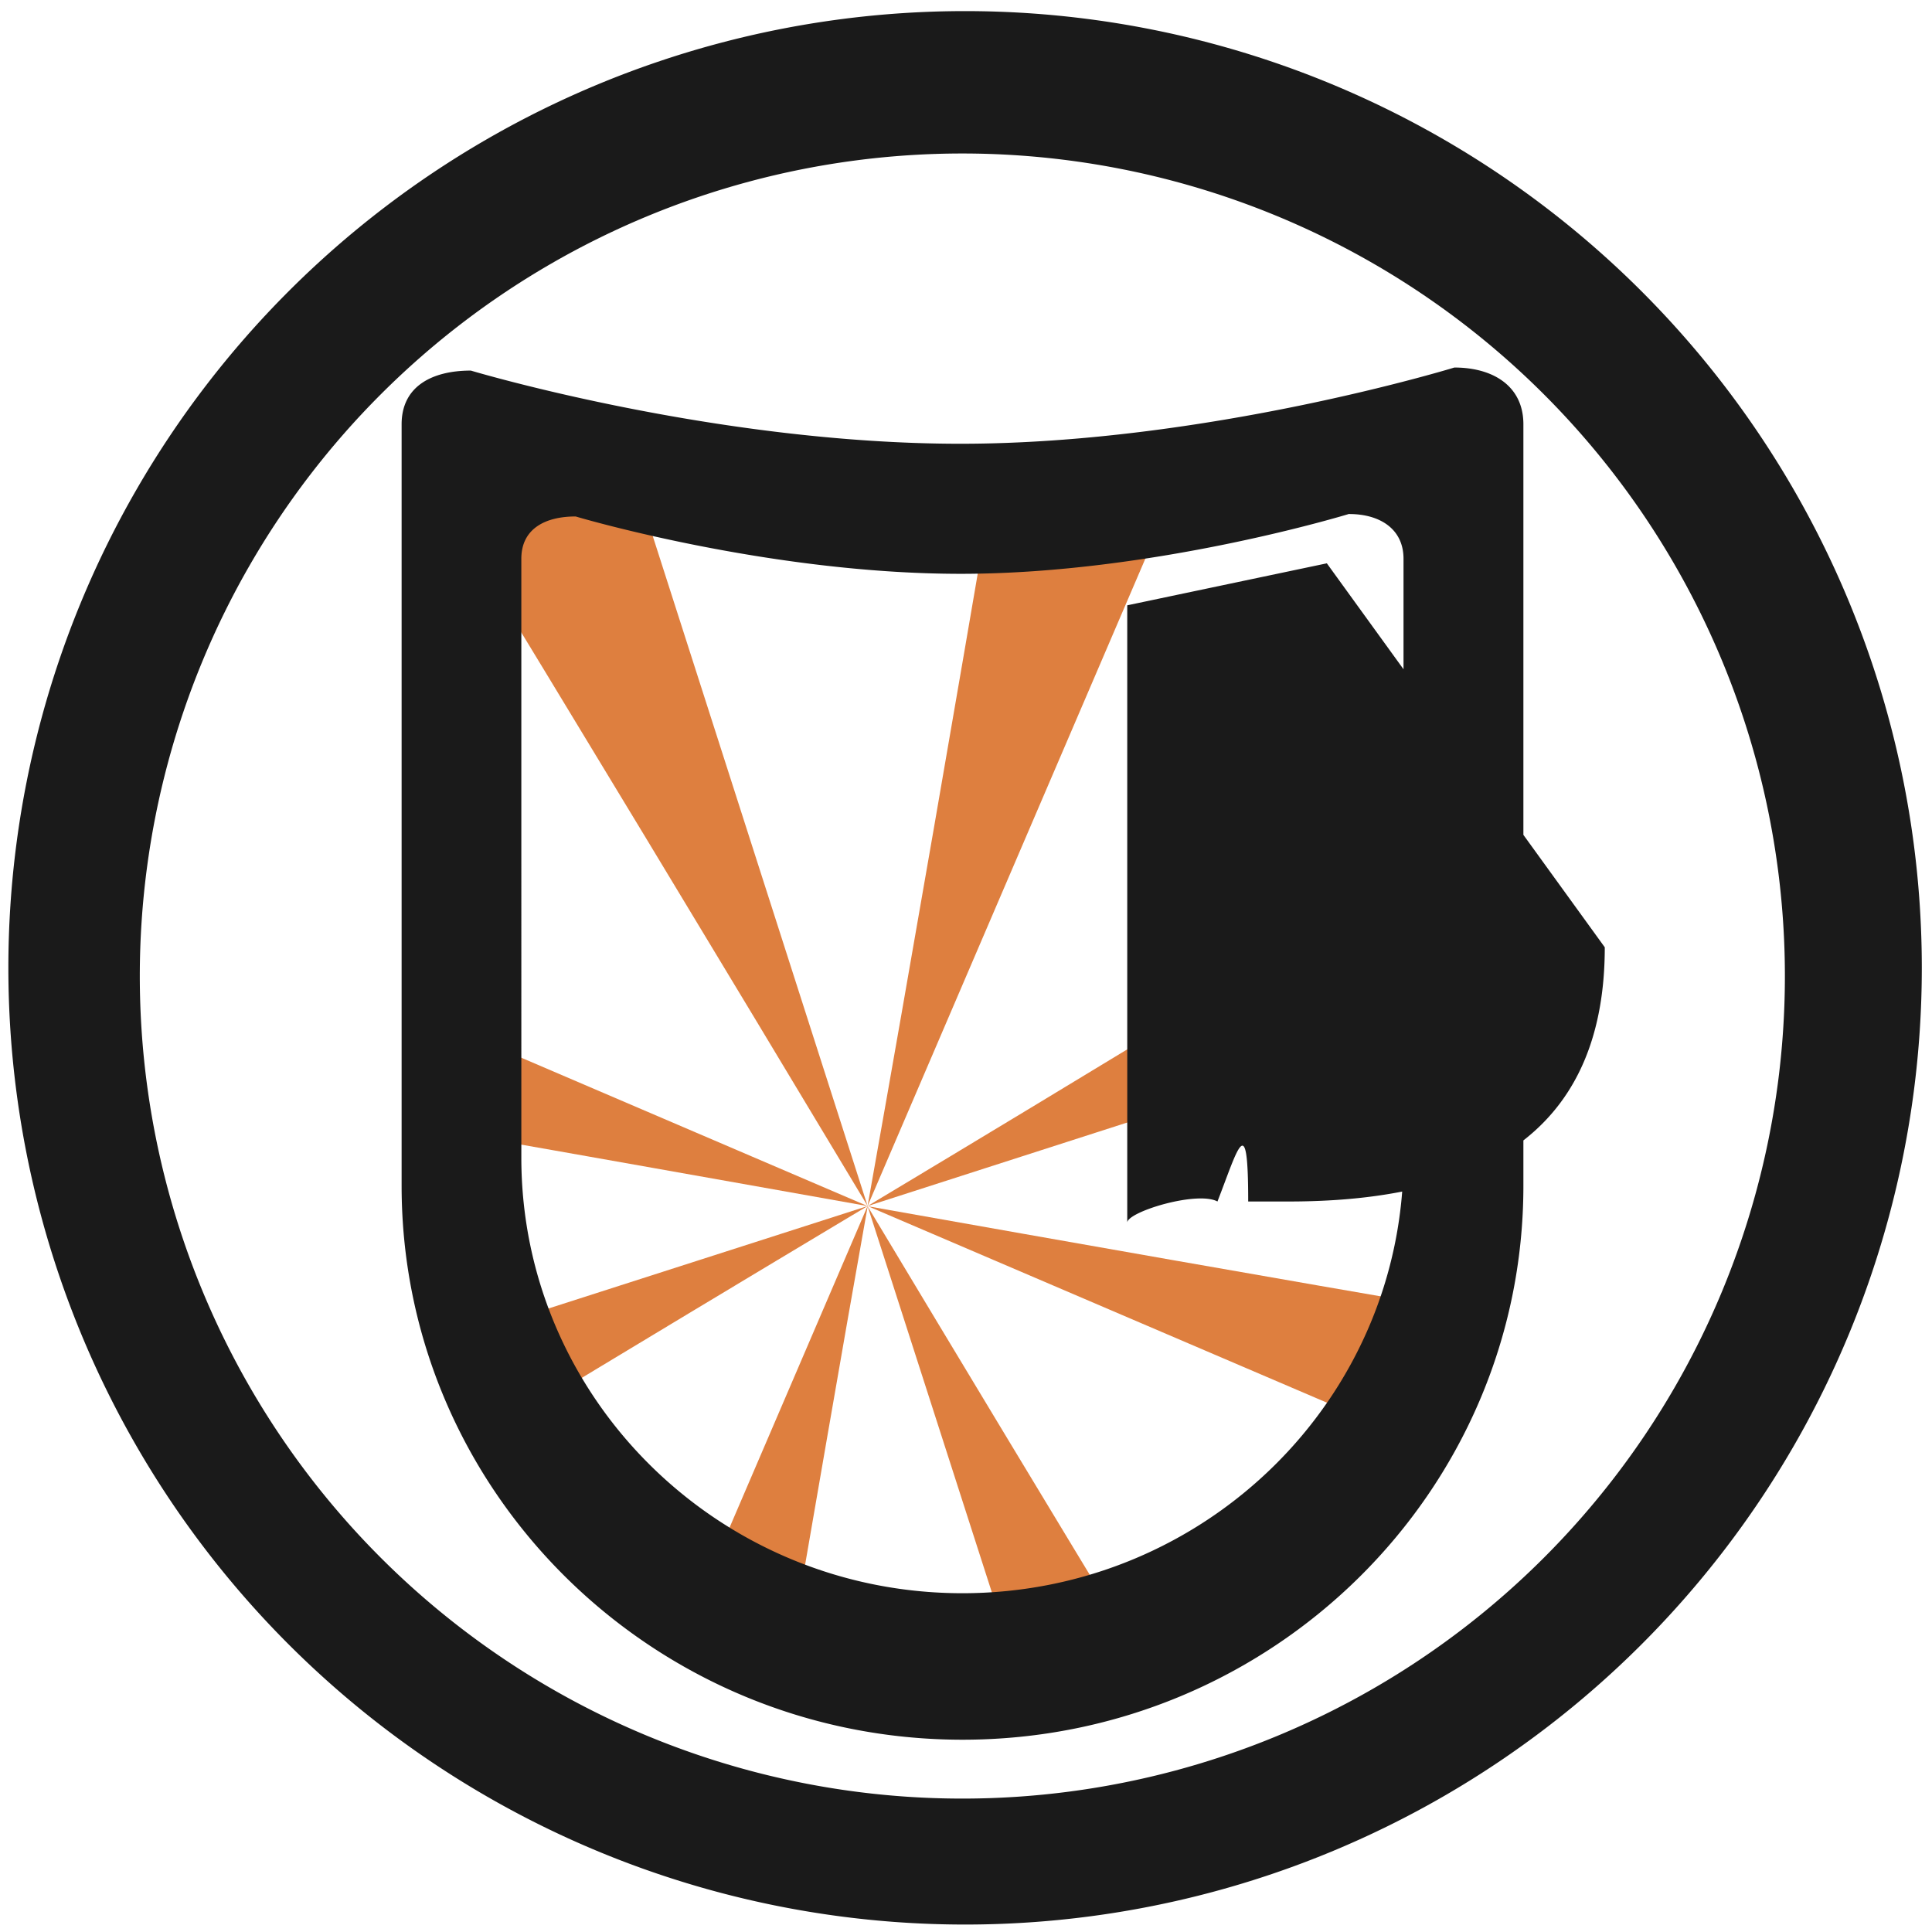 <svg xmlns="http://www.w3.org/2000/svg" width="48" height="48" viewBox="0 0 12.7 12.7">
  <path fill="#d45500" fill-rule="evenodd" d="M3.007 2.751l-.033.662c.752 1.234 1.714 2.823 2.729 4.514L4.128 3.016c-.342-.07-.785-.181-1.121-.265zm2.696 5.177l2.051-4.78c-.384.055-.808.107-1.24.117-.229 1.336-.507 2.954-.811 4.663zm0 0l3.976-1.279V5.519C8.535 6.215 7.16 7.054 5.703 7.928zm0 0l3.516 1.505c.152-.257.273-.532.351-.826-1.162-.2-2.487-.433-3.867-.678zm0 0l1.006 3.127c.266-.03.528-.091.772-.179-.549-.905-1.153-1.906-1.778-2.947zm0 0l-1.138 2.651c.196.12.403.225.624.304.161-.925.331-1.924.515-2.955zm0 0l-2.573.826c.064.202.142.394.242.577.735-.445 1.521-.918 2.331-1.403zm0 0L2.974 6.759v.686c.862.15 1.78.315 2.729.483z" opacity=".751"/>
  <path fill="#1a1a1a" d="M6.344.073A6.289 6.289 0 0 0 .055 6.362a6.289 6.289 0 0 0 6.29 6.289A6.289 6.289 0 0 0 12.633 6.362 6.289 6.289 0 0 0 6.344.073zm-.018.936a5.407 5.407 0 0 1 5.407 5.407 5.407 5.407 0 0 1-5.407 5.407 5.407 5.407 0 0 1-5.407-5.407A5.407 5.407 0 0 1 6.326 1.009zm3.234 1.407s-1.631.501-3.247.501c-1.616 0-3.218-.481-3.218-.481-.253 0-.455.102-.455.353v5.006c0 2.01 1.652 3.641 3.687 3.641 2.035 0 3.687-1.631 3.687-3.641v-5.006c0-.252-.2-.373-.453-.373zm-.691.963c.199 0 .357.096.357.294v3.937c0 1.58-1.299 2.863-2.9 2.863-1.6 0-2.899-1.283-2.899-2.863V3.673c0-.198.158-.278.357-.278 0 0 1.261.377 2.532.377 1.271 0 2.553-.394 2.553-.394zm-.147.324l-1.312.276v4.058c-8e-7.261-.071.459-.211.593-.139.134-.344.202-.616.202h-.204v.875h.266c.697 0 1.217-.138 1.56-.415.345-.277.518-.696.518-1.256z"/>
</svg>
